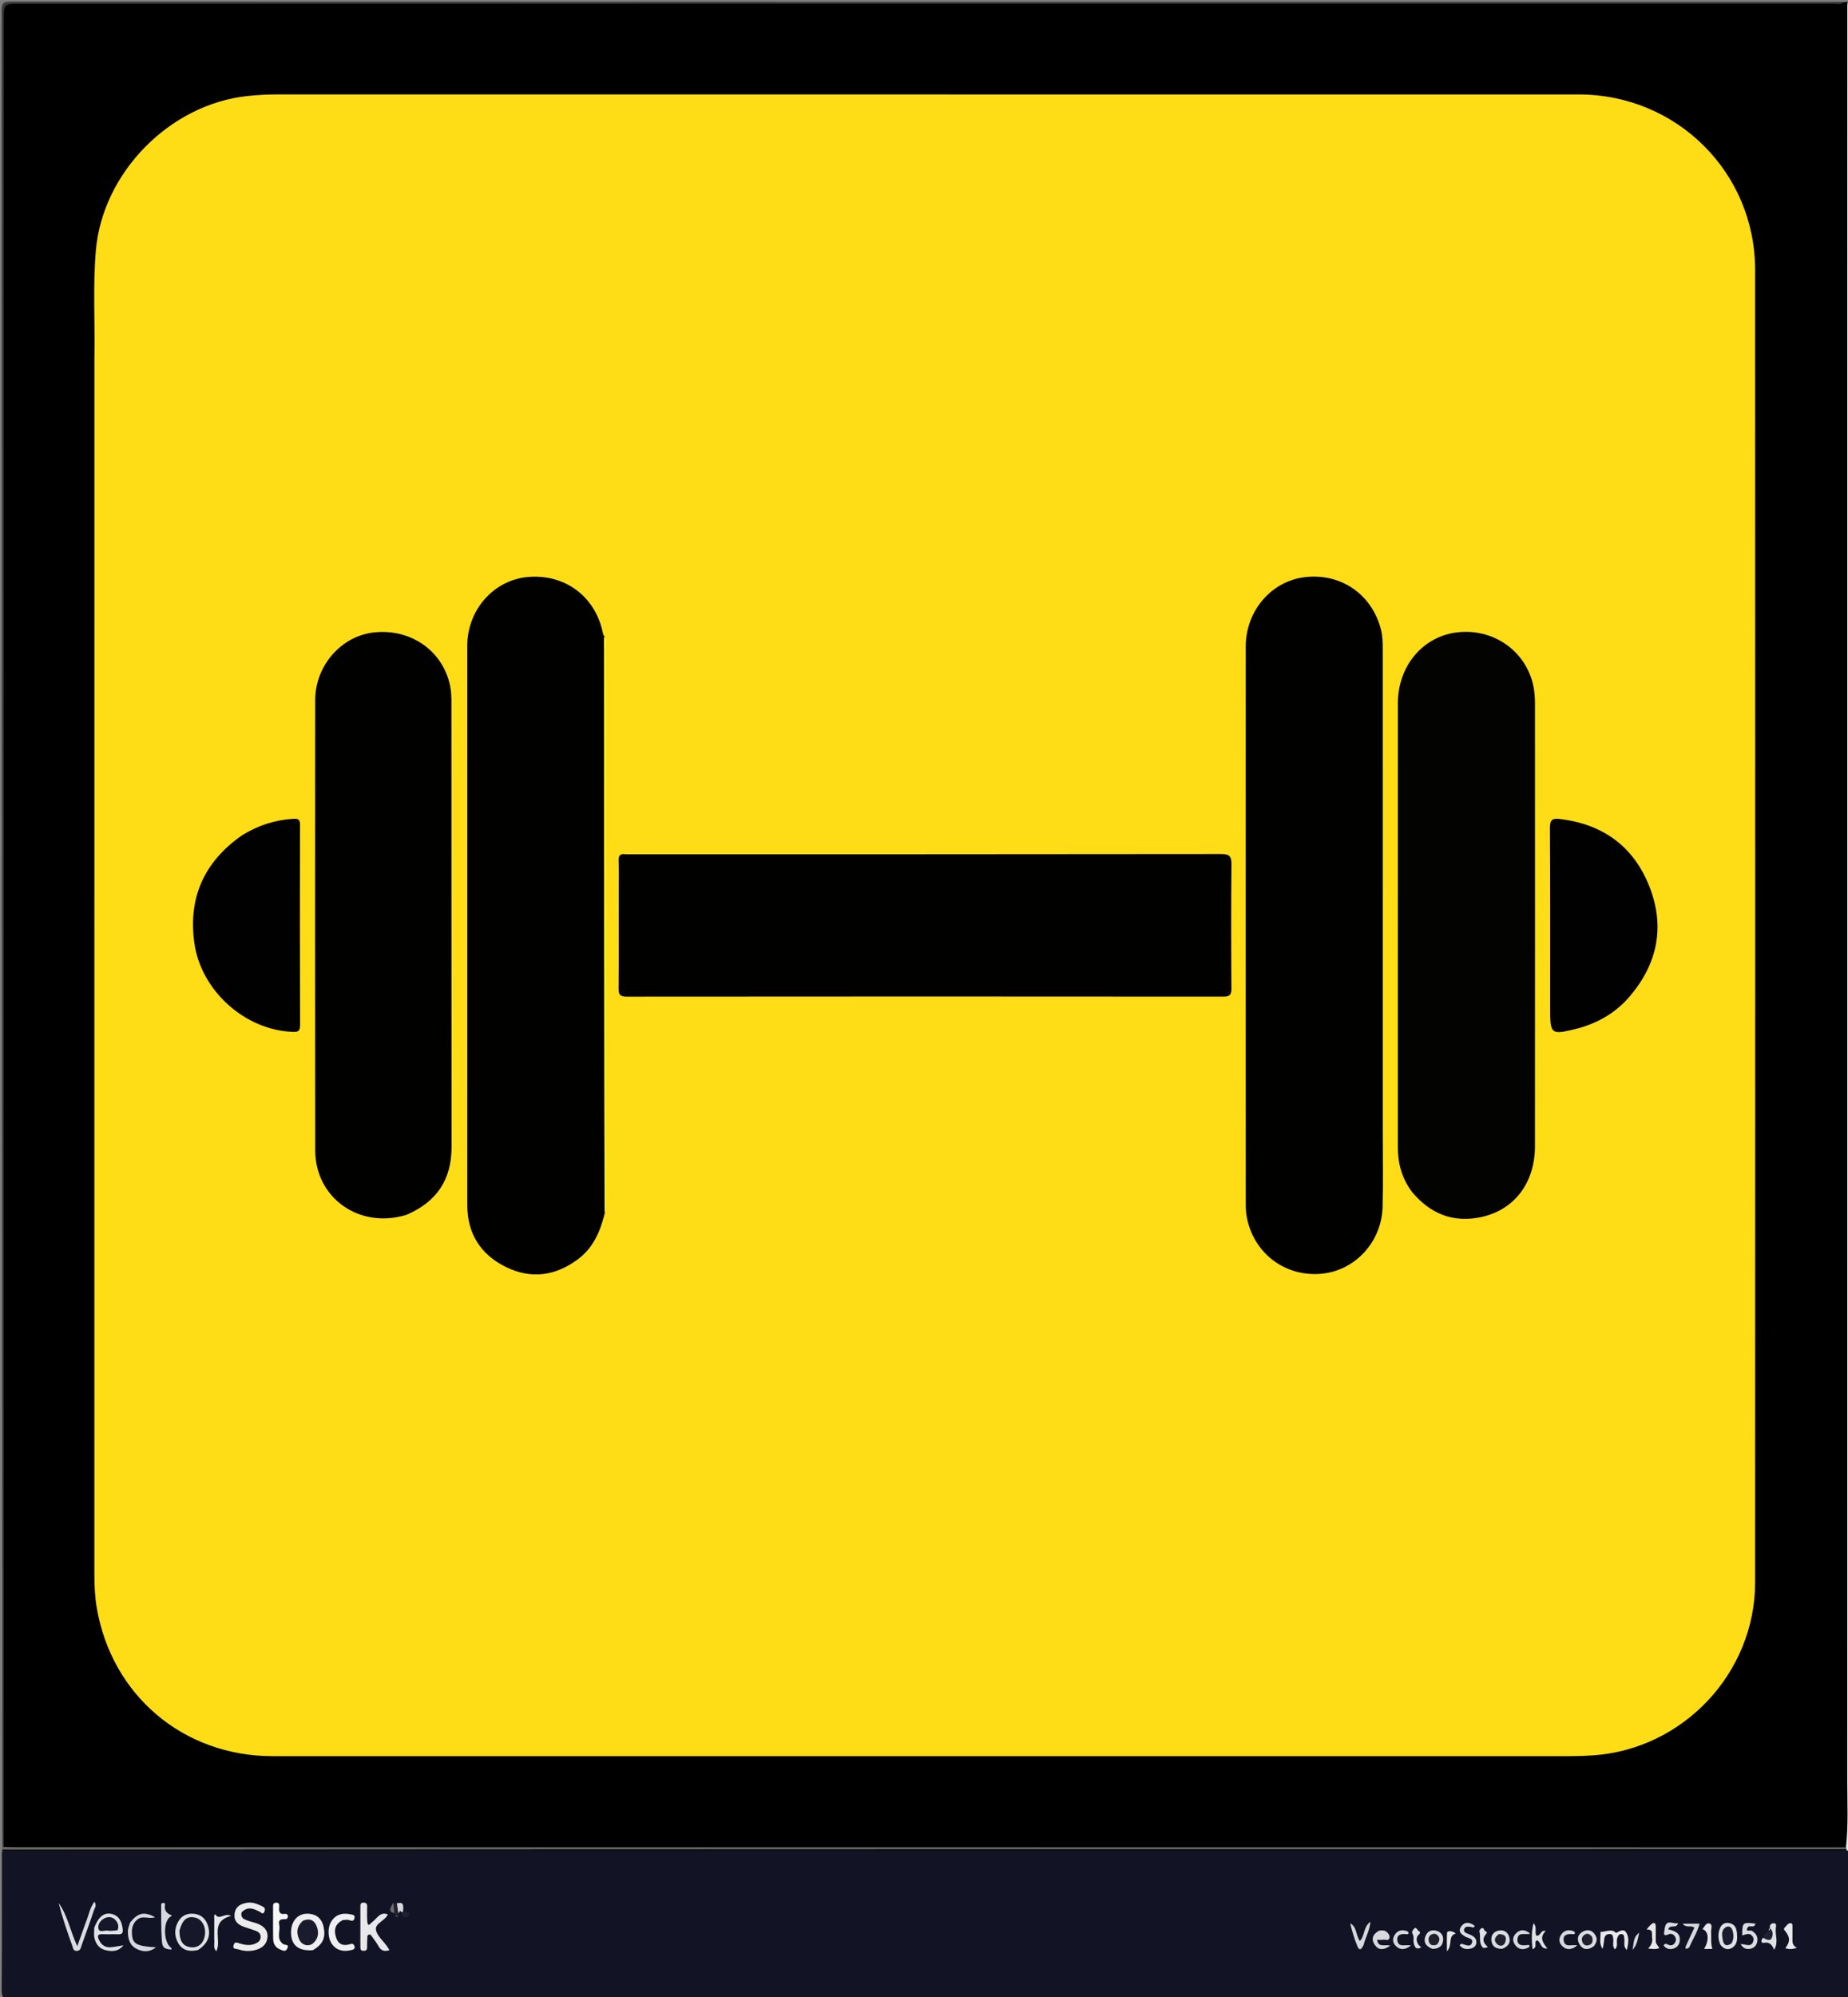 <svg version="1.1" id="Layer_1" xmlns="http://www.w3.org/2000/svg" xmlns:xlink="http://www.w3.org/1999/xlink" x="0px" y="0px"
	 width="100%" viewBox="0 0 1000 1080" enable-background="new 0 0 1000 1080" xml:space="preserve">
<rect x="0" y="0" width="1000" height="1080" fill="#808080" stroke="none"/>
<path fill="#000000" opacity="1" stroke="none" 
	d="
M997.546,1.219 
	C998.444,1 998.889,1 999.667,1 
	C1000.933,2.729 1000.473,4.6 1000.473,6.397 
	C1000.497,335.48 1000.497,664.563 1000.475,993.646 
	C1000.475,995.449 1000.899,997.316 999.65,999.398 
	C996.237,1001.031 993.029,1000.46 989.898,1000.46 
	C682.482,1000.49 375.067,1000.488 67.652,1000.488 
	C48.324,1000.488 28.996,1000.5 9.668,1000.472 
	C7.352,1000.468 4.99,1000.784 2.352,999.562 
	C1.118,997.502 1.524,995.638 1.524,993.833 
	C1.503,665.068 1.503,336.303 1.512,7.538 
	C1.512,0.793 0.78,1.511 7.774,1.511 
	C335.372,1.503 662.971,1.504 990.569,1.501 
	C992.743,1.501 994.919,1.569 997.546,1.219 
z"/>
<path fill="#121324" opacity="1" stroke="none" 
	d="
M1000.59,1000.724 
	C1001,1026.657 1000.964,1052.314 1001.059,1077.971 
	C1001.068,1080.398 1000.607,1081.515 998.027,1081.018 
	C997.385,1080.895 996.698,1081 996.032,1081 
	C665.987,1081 335.943,1080.988 5.899,1081.131 
	C1.402,1081.133 0.871,1079.873 0.903,1075.902 
	C1.096,1051.246 1,1026.588 1,1001.465 
	C3.422,999.324 6.178,1000.035 8.782,1000.035 
	C171.611,999.999 334.441,1000 497.271,1000.003 
	C663.934,1000.007 830.597,999.988 997.756,1000.028 
	C998.918,1000.065 999.56,1000.2 1000.59,1000.724 
z"/>
<path fill="#3A3A3A" opacity="1" stroke="none" 
	d="
M997.531,1 
	C996.189,2.83 993.892,1.961 991.837,1.961 
	C664.87,2.003 337.904,2.001 10.937,2 
	C2.007,2 2.002,2.003 2.002,11.037 
	C2,338.337 1.999,665.636 2,992.936 
	C2,994.602 2.025,996.269 2.081,998.392 
	C1.954,999.01 1.785,999.17 1.308,999.165 
	C1,667.906 1.01,336.812 0.885,5.718 
	C0.884,1.598 1.792,0.892 5.78,0.894 
	C336.208,1.009 666.635,1 997.531,1 
z"/>
<path fill="#ECECEC" opacity="1" stroke="none" 
	d="
M1001,1000.537 
	C1000.682,1001.001 1000.373,1000.948 999.837,1000.845 
	C999.389,1000.798 999.177,1000.749 998.771,1000.437 
	C998.587,999.957 998.598,999.74 998.865,999.32 
	C1000.238,987.006 999.583,974.866 999.585,962.743 
	C999.629,726.931 999.6,491.119 999.595,255.307 
	C999.593,171.814 999.616,88.322 999.624,4.83 
	C999.624,3.831 999.577,2.832 999.776,1.417 
	C1000.308,1.218 1001.042,0.495 1001.01,1.5 
	C1000.968,2.831 1001,4.165 1001,5.498 
	C1001,337.023 1001,668.549 1001,1000.537 
z"/>
<path fill="#6B6B6B" opacity="1" stroke="none" 
	d="
M998.649,999.063 
	C999.121,999.118 999.311,999.489 999.222,999.678 
	C997.823,1000.986 996.252,1000.467 994.809,1000.467 
	C664.341,1000.49 333.873,1000.496 3.405,1000.489 
	C2.904,1000.489 2.403,1000.457 1.451,1000.217 
	C1,1000 1,999.5 1,999.25 
	C1.187,998.971 1.373,998.941 1.842,998.88 
	C4.453,998.895 6.783,998.981 9.113,998.981 
	C338.801,998.994 668.488,999.002 998.649,999.063 
z"/>
<path fill="#0F0F0F" opacity="1" stroke="none" 
	d="
M1,1000.25 
	C332.4,1000.002 663.801,1000.005 995.201,1000.006 
	C996.201,1000.006 997.201,999.988 998.666,999.923 
	C999.234,1000.019 999.335,1000.171 999.519,1000.586 
	C997.937,1000.898 996.273,1000.994 994.608,1000.994 
	C663.708,1000.997 332.808,1000.994 1.454,1000.995 
	C1,1001 1,1000.5 1,1000.25 
z"/>
<path fill="#FEDD17" opacity="1" stroke="none" 
	d="
M51.09,194 
	C51.472,174.181 50.219,154.838 51.864,135.539 
	C55.458,93.375 91.799,56.39 133.946,51.92 
	C139.42,51.339 144.893,51.067 150.402,51.068 
	C385.068,51.093 619.734,51.089 854.4,51.09 
	C907.181,51.09 949.717,93.153 949.734,145.828 
	C949.81,382.494 949.803,619.16 949.737,855.826 
	C949.723,904.731 910.862,945.983 862.04,949.32 
	C857.724,949.615 853.39,949.756 849.065,949.757 
	C615.232,949.773 381.399,949.774 147.566,949.757 
	C99.305,949.754 60.444,916.976 52.346,869.419 
	C51.34,863.511 51.075,857.508 51.076,851.497 
	C51.093,632.498 51.09,413.499 51.09,194 
z"/>
<path fill="#ECECEC" opacity="1" stroke="none" 
	d="
M130.705,1034.237 
	C130.035,1037.333 132.141,1037.962 133.972,1038.67 
	C135.672,1039.328 137.504,1039.644 139.21,1040.289 
	C142.587,1041.565 145.06,1043.782 144.738,1047.673 
	C144.428,1051.423 141.907,1053.596 138.409,1054.55 
	C135.292,1055.401 132.137,1055.283 129.057,1054.264 
	C127.828,1053.857 125.609,1054.333 126.442,1051.779 
	C127.097,1049.769 128.581,1050.732 129.736,1051.063 
	C132.507,1051.857 135.23,1052.376 138.036,1051.188 
	C139.674,1050.495 140.966,1049.592 141.045,1047.631 
	C141.128,1045.575 139.723,1044.684 138.099,1044.088 
	C136.074,1043.344 133.984,1042.774 131.955,1042.041 
	C128.692,1040.861 126.441,1038.863 126.926,1035.02 
	C127.432,1031.01 130.269,1029.552 133.825,1029.01 
	C136.783,1028.559 139.359,1029.741 141.938,1030.955 
	C143.2,1031.548 143.651,1032.279 143.145,1033.675 
	C142.362,1035.837 141.291,1034.259 140.498,1033.865 
	C137.278,1032.263 134.119,1030.732 130.705,1034.237 
z"/>
<path fill="#E8E8EA" opacity="1" stroke="none" 
	d="
M201.855,1039.128 
	C204.354,1036.948 206.009,1033.758 209.873,1035.352 
	C208.341,1038.834 202.934,1040.105 203.433,1043.591 
	C203.893,1046.799 207.309,1049.582 209.412,1052.561 
	C209.874,1053.216 210.285,1053.907 210.751,1054.63 
	C207.988,1055.619 206.161,1054.969 204.819,1052.508 
	C203.792,1050.625 202.392,1048.948 201.182,1047.163 
	C200.803,1046.605 200.473,1046.063 199.655,1046.262 
	C198.783,1046.475 198.808,1047.246 198.775,1047.844 
	C198.672,1049.665 198.673,1051.493 198.653,1053.318 
	C198.64,1054.576 197.971,1055.013 196.78,1055.036 
	C195.523,1055.06 195.016,1054.509 195.018,1053.287 
	C195.029,1045.814 195.022,1038.341 195.012,1030.868 
	C195.01,1029.757 195.251,1028.98 196.623,1028.96 
	C198.117,1028.939 198.701,1029.595 198.687,1031.041 
	C198.662,1033.698 198.556,1036.366 198.753,1039.01 
	C199.046,1042.942 200.545,1039.849 201.855,1039.128 
z"/>
<path fill="#EFEFF1" opacity="1" stroke="none" 
	d="
M169.253,1054.694 
	C161.283,1055.276 157.354,1051.793 157.497,1044.744 
	C157.626,1038.431 161.644,1034.415 167.386,1034.988 
	C171.703,1035.419 174.227,1037.936 175.117,1042.129 
	C176.345,1047.91 174.726,1051.553 169.253,1054.694 
z"/>
<path fill="#DBDCE1" opacity="1" stroke="none" 
	d="
M46.506,1039.425 
	C48.052,1035.677 48.556,1031.894 51.092,1028.451 
	C52.563,1030.62 51.151,1032.058 50.728,1033.353 
	C48.67,1039.642 46.352,1045.846 44.156,1052.09 
	C43.668,1053.478 43.547,1055.067 41.475,1055.074 
	C39.556,1055.081 39.527,1053.447 39.128,1052.343 
	C36.385,1044.751 33.751,1037.12 31.769,1029.191 
	C36.656,1035.944 37.971,1044.355 41.819,1052.492 
	C43.478,1047.816 44.904,1043.796 46.506,1039.425 
z"/>
<path fill="#EFEFF1" opacity="1" stroke="none" 
	d="
M185.482,1038.419 
	C181.04,1040.633 180.63,1044.037 181.891,1047.877 
	C183.11,1051.583 185.834,1052.594 189.397,1051.42 
	C190.578,1051.031 191.301,1051.201 191.757,1052.345 
	C192.443,1054.064 191.055,1054.414 190.006,1054.653 
	C186.009,1055.567 182.377,1055.048 179.73,1051.489 
	C177.269,1048.179 177.133,1042.169 179.502,1038.768 
	C182.02,1035.153 185.619,1034.404 189.662,1035.284 
	C190.622,1035.493 192.238,1035.501 191.854,1037.3 
	C191.438,1039.25 190.223,1038.855 188.806,1038.394 
	C187.904,1038.101 186.843,1038.295 185.482,1038.419 
z"/>
<path fill="#E0E1E4" opacity="1" stroke="none" 
	d="
M51.002,1042.503 
	C53.302,1036.551 56.376,1034.135 60.373,1035.07 
	C64.604,1036.06 65.879,1039.352 66.401,1043.239 
	C66.706,1045.507 65.878,1046.2 63.714,1046.094 
	C61.063,1045.963 58.393,1046.18 55.744,1046.027 
	C52.308,1045.828 52.705,1047.451 53.818,1049.613 
	C55.102,1052.108 57.192,1053.265 59.911,1053.08 
	C61.958,1052.94 63.983,1052.487 66.802,1052.052 
	C63.862,1055.664 60.545,1055.382 57.443,1054.752 
	C53.871,1054.027 51.765,1051.399 51.058,1047.88 
	C50.737,1046.284 50.97,1044.576 51.002,1042.503 
z"/>
<path fill="#E0E1E4" opacity="1" stroke="none" 
	d="
M107.135,1054.586 
	C102.477,1055.68 98.716,1054.819 96.442,1050.847 
	C94.241,1047.001 94.293,1042.862 96.556,1039.016 
	C98.403,1035.877 101.399,1034.595 105.01,1034.998 
	C109.361,1035.484 111.74,1038.223 112.755,1042.258 
	C114.006,1047.233 112.195,1051.31 107.135,1054.586 
z"/>
<path fill="#F7F7F8" opacity="1" stroke="none" 
	d="
M147.747,1037.044 
	C147.761,1034.721 147.759,1032.889 147.76,1031.056 
	C147.76,1030.017 147.842,1029.104 149.246,1028.998 
	C150.953,1028.869 151.206,1029.854 151.074,1031.169 
	C150.834,1033.559 150.978,1035.535 154.286,1035.043 
	C155.173,1034.911 155.831,1035.452 155.769,1036.533 
	C155.726,1037.292 155.387,1037.827 154.637,1037.871 
	C152.652,1037.988 150.384,1037.688 151.082,1040.917 
	C151.84,1044.424 149.195,1048.648 153.375,1051.459 
	C154.213,1052.022 156.61,1051.319 155.505,1053.726 
	C154.562,1055.782 153.058,1054.887 151.706,1054.354 
	C149.087,1053.321 147.863,1051.269 147.812,1048.526 
	C147.743,1044.863 147.755,1041.198 147.747,1037.044 
z"/>
<path fill="#D7D8DD" opacity="1" stroke="none" 
	d="
M70.439,1039.658 
	C74.704,1034.385 78.043,1033.658 83.946,1036.872 
	C80.62,1037.939 77.378,1035.909 74.672,1037.847 
	C71.909,1039.826 71.236,1042.707 71.392,1045.772 
	C71.672,1051.296 73.881,1052.533 84.415,1053.124 
	C80.769,1056.004 77.286,1055.61 74.027,1054.03 
	C70.116,1052.132 69.145,1048.343 69.211,1044.336 
	C69.235,1042.879 69.867,1041.432 70.439,1039.658 
z"/>
<path fill="#D7D8DD" opacity="1" stroke="none" 
	d="
M91.659,1036.964 
	C88.275,1040.076 88.721,1049.852 91.977,1052.858 
	C92.471,1053.314 93.07,1053.56 92.728,1054.366 
	C88.904,1053.973 87.87,1053.459 87.586,1049.612 
	C87.123,1043.35 87.276,1037.041 87.201,1030.752 
	C87.194,1030.144 87.098,1029.376 87.977,1029.151 
	C88.764,1028.949 89.46,1029.379 89.319,1030.048 
	C88.651,1033.241 90.284,1034.875 92.984,1035.894 
	C92.696,1036.239 92.409,1036.584 91.659,1036.964 
z"/>
<path fill="#E8E8EA" opacity="1" stroke="none" 
	d="
M875.071,1048.429 
	C874.598,1050.52 875.712,1052.456 873.889,1054.254 
	C872.264,1052.488 873.199,1050.457 872.98,1048.7 
	C872.811,1047.34 872.893,1045.916 870.966,1045.935 
	C869.429,1045.951 868.399,1046.838 868.156,1048.269 
	C867.839,1050.137 867.808,1052.052 867.197,1053.939 
	C865.146,1051.034 866.238,1047.825 866.075,1044.766 
	C868.439,1044.855 870.725,1043.538 873.112,1044.337 
	C873.68,1044.527 874.348,1045.44 874.629,1045.306 
	C876.566,1044.383 878.676,1042.669 880.191,1045.452 
	C881.632,1048.1 881.162,1051.075 880.345,1054.593 
	C878.178,1052.578 879.268,1050.514 878.979,1048.792 
	C878.792,1047.678 879.121,1046.245 877.588,1045.991 
	C876.222,1045.764 875.541,1046.82 875.071,1048.429 
z"/>
<path fill="#E0E1E4" opacity="1" stroke="none" 
	d="
M930.973,1051.799 
	C929.619,1048.706 929.601,1045.942 930.568,1043.175 
	C931.577,1040.291 933.762,1039.381 936.509,1040.221 
	C939.112,1041.018 939.77,1043.381 939.94,1045.774 
	C940.143,1048.627 940.152,1051.606 937.36,1053.357 
	C935.089,1054.782 932.908,1054.198 930.973,1051.799 
z"/>
<path fill="#DBDCE1" opacity="1" stroke="none" 
	d="
M900.78,1043.166 
	C901.588,1037.161 905.435,1040.971 908.026,1040.013 
	C907.286,1043.398 903.693,1040.392 902.74,1043.411 
	C905.881,1044.189 909.238,1045.053 908.99,1049.305 
	C908.862,1051.507 907.695,1053.126 905.633,1053.798 
	C903.456,1054.507 901.563,1053.939 900.185,1052.091 
	C901.067,1050.821 901.682,1051.229 902.487,1051.618 
	C903.965,1052.333 905.387,1052.251 906.36,1050.641 
	C907.019,1049.552 907.069,1048.491 906.402,1047.371 
	C905.592,1046.011 904.261,1045.508 902.988,1046.066 
	C899.38,1047.647 900.663,1045.122 900.78,1043.166 
z"/>
<path fill="#DBDCE1" opacity="1" stroke="none" 
	d="
M946.118,1041.89 
	C943.688,1045.238 947.075,1043.644 947.884,1044.155 
	C949.883,1045.415 951.189,1046.93 950.994,1049.368 
	C950.819,1051.541 949.687,1053.204 947.589,1053.806 
	C945.47,1054.413 943.483,1054.074 941.894,1051.457 
	C944.467,1051.131 947.264,1053.444 948.624,1050.191 
	C949.101,1049.052 948.973,1047.932 948.132,1046.94 
	C946.493,1045.009 944.556,1046.296 942.719,1046.722 
	C942.881,1039.543 942.881,1039.543 949.91,1040.308 
	C949.539,1042.587 947.702,1041.53 946.118,1041.89 
z"/>
<path fill="#D7D8DD" opacity="1" stroke="none" 
	d="
M737.877,1051.851 
	C736.868,1053.938 735.725,1055.454 734.553,1052.604 
	C732.906,1048.601 731.621,1044.448 730.624,1040.174 
	C734.427,1042.16 733.526,1046.582 735.853,1049.684 
	C738.609,1046.988 737.585,1042.204 741.566,1039.297 
	C741.148,1044.175 738.937,1047.655 737.877,1051.851 
z"/>
<path fill="#D7D8DD" opacity="1" stroke="none" 
	d="
M746.342,1044.098 
	C747.893,1043.906 749.049,1043.838 750.06,1044.579 
	C751.178,1045.4 752.09,1046.498 751.888,1047.88 
	C751.592,1049.905 749.825,1048.87 748.696,1049.035 
	C747.609,1049.194 746.482,1049.069 745.184,1049.069 
	C745.861,1053.499 749.243,1051.443 752.335,1052.224 
	C748.831,1054.675 746.163,1054.851 744.094,1052.03 
	C741.865,1048.989 742.489,1046.136 746.342,1044.098 
z"/>
<path fill="#DBDCE1" opacity="1" stroke="none" 
	d="
M798.001,1041.501 
	C797.477,1043.093 796.697,1042.162 796.001,1042.112 
	C794.535,1042.008 792.719,1041.514 792.26,1043.451 
	C791.862,1045.131 793.607,1045.467 794.78,1045.974 
	C796.799,1046.847 798.887,1047.704 798.921,1050.342 
	C798.943,1052.003 797.864,1053.206 796.361,1053.672 
	C793.94,1054.422 791.635,1054.273 789.824,1052.015 
	C790.353,1051.575 790.622,1051.18 790.822,1051.213 
	C792.803,1051.535 795.449,1053.456 796.486,1050.763 
	C797.463,1048.226 794.175,1048.189 792.664,1047.233 
	C790.843,1046.081 789.079,1044.731 790.305,1042.512 
	C792.101,1039.263 794.931,1039.181 798.001,1041.501 
z"/>
<path fill="#DBDCE1" opacity="1" stroke="none" 
	d="
M812.768,1053.981 
	C808.992,1053.965 807.051,1052.248 807.001,1048.867 
	C806.962,1046.204 808.574,1044.506 811.142,1044.048 
	C813.769,1043.578 815.785,1044.811 816.616,1047.288 
	C817.701,1050.527 816.22,1052.711 812.768,1053.981 
z"/>
<path fill="#DBDCE1" opacity="1" stroke="none" 
	d="
M775.198,1053.995 
	C771.507,1052.64 770.052,1050.302 771.448,1046.903 
	C772.445,1044.479 774.617,1043.461 777.168,1044.125 
	C779.434,1044.716 780.974,1046.371 780.928,1048.797 
	C780.865,1052.13 778.969,1053.919 775.198,1053.995 
z"/>
<path fill="#E8E8EA" opacity="1" stroke="none" 
	d="
M115.918,1048.874 
	C115.92,1044.751 115.898,1041.105 115.945,1037.46 
	C115.955,1036.719 115.575,1035.818 116.47,1035.263 
	C118.56,1038.854 121.508,1034.211 125.057,1036.145 
	C113.04,1039.316 120.322,1048.889 117.06,1055.225 
	C115.149,1053.404 116.263,1051.205 115.918,1048.874 
z"/>
<path fill="#DBDCE1" opacity="1" stroke="none" 
	d="
M862.498,1052.505 
	C858.934,1055.084 856.112,1054.397 854.414,1050.951 
	C853.041,1048.163 854.207,1045.604 857.022,1044.385 
	C859.899,1043.139 862.184,1044.339 863.568,1047.115 
	C864.497,1048.977 863.872,1050.651 862.498,1052.505 
z"/>
<path fill="#E0E1E4" opacity="1" stroke="none" 
	d="
M829.842,1040.1 
	C831.822,1042.114 830.358,1044.59 831.284,1046.747 
	C833.703,1047.508 833.511,1043.408 836.398,1044.344 
	C832.974,1047.635 834.731,1050.604 837.324,1053.756 
	C833.456,1054.19 834.01,1050.23 831.732,1049.33 
	C829.623,1050.102 832.395,1053.206 829.261,1054.098 
	C828.799,1049.32 828.595,1044.737 829.842,1040.1 
z"/>
<path fill="#D7D8DD" opacity="1" stroke="none" 
	d="
M914.04,1053.216 
	C912.358,1054.372 911.548,1054.129 912.347,1052.297 
	C913.79,1048.991 915.37,1045.745 916.86,1042.545 
	C915.02,1040.915 912.42,1042.959 910.509,1040.34 
	C913.798,1040.34 916.595,1040.34 919.679,1040.34 
	C918.582,1044.838 916.02,1048.7 914.04,1053.216 
z"/>
<path fill="#E0E1E4" opacity="1" stroke="none" 
	d="
M957.948,1043.326 
	C957.219,1041.143 958.29,1040.11 959.835,1040.101 
	C961.586,1040.091 961.031,1041.837 960.925,1042.782 
	C960.508,1046.483 962.546,1050.329 960.033,1054.505 
	C958.965,1051.849 957.597,1050.12 954.64,1050.674 
	C952.972,1050.987 952.752,1049.836 953.754,1048.219 
	C956.406,1047.516 957.961,1046.311 957.948,1043.326 
z"/>
<path fill="#D7D8DD" opacity="1" stroke="none" 
	d="
M759.808,1045.938 
	C757.194,1045.927 755.83,1047.039 756.122,1049.275 
	C756.682,1053.563 760.38,1051.456 763.546,1052.13 
	C760.355,1054.578 757.852,1054.753 755.471,1052.554 
	C753.523,1050.756 753.318,1048.483 754.807,1046.244 
	C756.291,1044.014 758.47,1043.49 760.933,1044.233 
	C761.589,1044.431 762.667,1044.854 762.004,1045.884 
	C761.813,1046.18 760.821,1045.961 759.808,1045.938 
z"/>
<path fill="#D7D8DD" opacity="1" stroke="none" 
	d="
M849.815,1045.932 
	C846.903,1045.978 845.63,1047.345 846.203,1049.768 
	C847.097,1053.553 850.518,1051.366 853.502,1052.131 
	C850.38,1054.6 847.853,1054.754 845.482,1052.562 
	C843.554,1050.78 843.302,1048.493 844.814,1046.232 
	C846.315,1043.988 848.497,1043.512 850.958,1044.23 
	C851.642,1044.43 852.671,1044.871 852.018,1045.884 
	C851.826,1046.183 850.831,1045.963 849.815,1045.932 
z"/>
<path fill="#D7D8DD" opacity="1" stroke="none" 
	d="
M825.267,1052.027 
	C826.263,1051.966 827.184,1051.693 827.48,1052.008 
	C828.111,1052.679 827.303,1053.108 826.765,1053.38 
	C824.21,1054.673 821.841,1054.332 820.054,1052.097 
	C818.231,1049.814 818.425,1047.343 820.558,1045.383 
	C822.793,1043.329 825.186,1043.379 828.06,1045.745 
	C825.193,1046.574 821.557,1044.536 821.131,1048.679 
	C820.869,1051.23 822.478,1052.243 825.267,1052.027 
z"/>
<path fill="#E8E8EA" opacity="1" stroke="none" 
	d="
M895.972,1050.46 
	C896.62,1051.752 897.26,1052.604 897.95,1053.522 
	C896.045,1054.367 894.257,1054.045 891.845,1053.801 
	C893.564,1051.988 894.384,1050.163 893.989,1047.925 
	C893.659,1046.057 894.973,1043.321 890.999,1043.532 
	C891.863,1042.528 892.505,1041.59 893.332,1040.86 
	C894.972,1039.413 895.971,1039.674 895.961,1042.053 
	C895.95,1044.708 895.962,1047.363 895.972,1050.46 
z"/>
<path fill="#E8E8EA" opacity="1" stroke="none" 
	d="
M926.623,1053.999 
	C924.896,1054.036 923.594,1054.036 922.091,1054.036 
	C925.054,1049.306 924.577,1044.303 921.222,1043.293 
	C922.415,1041.992 923.191,1039.545 925.215,1040.306 
	C926.892,1040.937 925.82,1043.236 925.918,1044.779 
	C926.116,1047.867 925.607,1051.029 926.623,1053.999 
z"/>
<path fill="#E8E8EA" opacity="1" stroke="none" 
	d="
M969.963,1046.905 
	C970.012,1049.562 969.346,1051.977 972.358,1053.366 
	C969.894,1054.294 968.021,1054.237 966.082,1053.641 
	C968.831,1049.902 968.758,1047.67 965.66,1043.891 
	C965.014,1043.103 965.527,1042.652 965.91,1042.29 
	C966.833,1041.414 967.45,1040.007 969,1040.069 
	C969.807,1040.101 969.954,1040.795 969.954,1041.492 
	C969.953,1043.146 969.96,1044.799 969.963,1046.905 
z"/>
<path fill="#E0E1E4" opacity="1" stroke="none" 
	d="
M769.125,1053.092 
	C766.173,1054.822 765.426,1052.855 764.959,1050.534 
	C764.645,1048.968 765.347,1047.357 764.306,1045.745 
	C763.693,1044.797 764.716,1043.391 765.549,1042.773 
	C766.341,1042.184 766.745,1043.437 767.307,1043.969 
	C768.248,1044.86 769.231,1044.877 767.469,1046.539 
	C766.107,1047.824 766.134,1051.248 769.125,1053.092 
z"/>
<path fill="#E0E1E4" opacity="1" stroke="none" 
	d="
M802.559,1053.447 
	C799.866,1050.686 801.445,1047.363 800.519,1044.529 
	C800.376,1044.092 801.231,1042.922 801.824,1042.739 
	C803.071,1042.353 802.905,1044.121 803.862,1044.49 
	C804.774,1044.841 804.836,1045.112 804.012,1046.095 
	C802.354,1048.071 802.19,1050.283 804.462,1052.294 
	C805.375,1053.101 805.169,1053.334 802.559,1053.447 
z"/>
<path fill="#E8E8EA" opacity="1" stroke="none" 
	d="
M787.79,1045.618 
	C783.2,1047.084 786.282,1051.772 782.969,1055.279 
	C782.969,1051.097 782.843,1048.26 783.022,1045.442 
	C783.112,1044.012 785.6,1043.998 787.79,1045.618 
z"/>
<path fill="#D7D8DD" opacity="1" stroke="none" 
	d="
M887.034,1045.22 
	C886.258,1048.175 886.061,1051.816 883.367,1054.562 
	C884.201,1051.472 883.407,1047.829 887.034,1045.22 
z"/>
<path fill="#21202F" opacity="1" stroke="none" 
	d="
M957.983,1043.001 
	C959.718,1044.609 959.331,1046.839 958.57,1048.406 
	C958.022,1049.534 955.997,1049.322 954.362,1048.074 
	C954.038,1046.236 955.691,1045.647 956.65,1044.221 
	C957.155,1043.787 957.425,1043.56 957.869,1043.138 
	C958.031,1042.93 958.022,1043.006 957.983,1043.001 
z"/>
<path fill="#D7D8DD" opacity="1" stroke="none" 
	d="
M217.275,1034.174 
	C216.861,1033.696 216.684,1033.495 216.506,1033.294 
	C216.306,1033.613 216.105,1033.932 215.915,1034.53 
	C212.871,1033.874 213.634,1031.807 214.712,1029.367 
	C218.871,1028.258 218.225,1030.931 218.128,1033.597 
	C217.904,1034.167 217.707,1034.309 217.275,1034.174 
z"/>
<path fill="#21202F" opacity="1" stroke="none" 
	d="
M214.688,1028.984 
	C215.077,1030.827 215.152,1032.653 215.575,1034.645 
	C215.861,1035.393 215.796,1035.976 215.579,1036.813 
	C214.983,1036.834 214.591,1036.532 214.113,1035.815 
	C213.973,1035.468 213.598,1035.244 213.561,1035.138 
	C211.244,1033.634 212.402,1031.613 212.84,1029.363 
	C213.53,1028.959 213.951,1028.963 214.688,1028.984 
z"/>
<path fill="#21202F" opacity="1" stroke="none" 
	d="
M217.121,1034.184 
	C217.214,1033.931 217.39,1033.966 217.833,1034.013 
	C219.292,1034.223 220.959,1033.35 221.439,1035.176 
	C221.664,1036.034 220.784,1036.561 219.943,1036.85 
	C217.634,1037.644 217.621,1035.832 217.121,1034.184 
z"/>
<path fill="#6B6B6B" opacity="1" stroke="none" 
	d="
M212.75,1029.057 
	C213.145,1030.705 213.181,1032.455 213.37,1034.619 
	C209.533,1033.772 211.496,1031.362 212.75,1029.057 
z"/>
<path fill="#21202F" opacity="1" stroke="none" 
	d="
M221.637,1029.764 
	C221.623,1029.994 221.495,1030.12 221.367,1030.246 
	C221.419,1030.051 221.472,1029.855 221.637,1029.764 
z"/>
<path fill="#D7D8DD" opacity="1" stroke="none" 
	d="
M887.211,1044.941 
	C887.198,1044.982 887.112,1044.844 887.112,1044.844 
	C887.112,1044.844 887.143,1045.039 887.208,1044.934 
	C887.273,1044.829 887.224,1044.9 887.211,1044.941 
z"/>
<path fill="#E0E1E4" opacity="1" stroke="none" 
	d="
M957.672,1042.748 
	C957.871,1043.28 957.71,1043.63 957.223,1044.004 
	C957.036,1043.541 957.175,1043.054 957.672,1042.748 
z"/>
<path fill="#6B6B6B" opacity="1" stroke="none" 
	d="
M213.879,1035.929 
	C214.353,1035.778 214.733,1036.089 215.27,1036.733 
	C214.88,1036.841 214.333,1036.615 213.879,1035.929 
z"/>
<path fill="#21202F" opacity="1" stroke="none" 
	d="
M219.55,1027.466 
	C219.585,1027.523 219.516,1027.408 219.55,1027.466 
z"/>
<path fill="#010100" opacity="1" stroke="none" 
	d="
M748.246,612 
	C748.24,625.831 748.478,639.168 748.171,652.492 
	C747.726,671.831 732.999,687.522 714.44,688.915 
	C694.885,690.382 678.159,677.429 674.625,657.993 
	C674.211,655.716 674.11,653.357 674.109,651.036 
	C674.084,550.553 674.064,450.07 674.106,349.588 
	C674.114,330.308 688.003,314.232 706.181,312.113 
	C725.695,309.838 742.519,321.522 747.312,340.629 
	C748.216,344.231 748.239,347.883 748.239,351.545 
	C748.246,438.197 748.245,524.848 748.246,612 
z"/>
<path fill="#010100" opacity="1" stroke="none" 
	d="
M327.147,656.546 
	C324.684,666.424 320.796,674.98 312.817,680.949 
	C300.569,690.113 287.251,691.979 273.422,685.044 
	C259.876,678.251 252.858,666.963 252.853,651.705 
	C252.816,550.897 252.833,450.089 252.845,349.281 
	C252.847,329.888 267.068,313.734 285.558,312.049 
	C305.641,310.219 322.294,322.642 326.233,342.389 
	C326.298,342.714 326.416,343.029 326.698,343.67 
	C327.88,345.145 327.478,346.54 327.479,347.83 
	C327.492,450.263 327.508,552.697 327.484,655.131 
	C327.484,655.463 327.442,655.795 327.147,656.546 
z"/>
<path fill="#010100" opacity="1" stroke="none" 
	d="
M334.807,483 
	C334.807,476.836 334.96,471.166 334.743,465.51 
	C334.631,462.599 335.668,461.584 338.422,461.98 
	C338.912,462.05 339.42,461.99 339.92,461.99 
	C446.876,461.99 553.831,462.025 660.787,461.873 
	C665.494,461.866 666.419,463.226 666.375,467.632 
	C666.15,489.953 666.192,512.279 666.352,534.602 
	C666.377,538.111 665.406,539.004 661.926,539 
	C554.304,538.907 446.682,538.904 339.06,539.005 
	C335.413,539.008 334.705,537.824 334.736,534.478 
	C334.891,517.487 334.807,500.493 334.807,483 
z"/>
<path fill="#030301" opacity="1" stroke="none" 
	d="
M764.196,644.769 
	C758.674,637.428 756.415,629.427 756.416,620.667 
	C756.426,540.539 756.386,460.411 756.426,380.283 
	C756.436,360.3 769.788,344.354 788.173,342.028 
	C807.391,339.597 824.818,351.251 829.453,369.649 
	C830.353,373.225 830.613,376.88 830.613,380.551 
	C830.622,460.346 830.654,540.141 830.602,619.935 
	C830.59,639.829 819.303,654.633 800.924,658.336 
	C786.275,661.288 774.044,656.473 764.196,644.769 
z"/>
<path fill="#010100" opacity="1" stroke="none" 
	d="
M219.824,657.035 
	C194.408,664.791 170.599,647.859 170.57,622.102 
	C170.479,540.945 170.503,459.787 170.559,378.629 
	C170.571,359.818 184.891,343.709 202.807,341.968 
	C222.585,340.046 239.639,352.076 243.57,370.902 
	C244.209,373.966 244.283,377.189 244.285,380.339 
	C244.321,460.33 244.267,540.321 244.349,620.312 
	C244.368,637.982 236.313,650.035 219.824,657.035 
z"/>
<path fill="#020101" opacity="1" stroke="none" 
	d="
M130.871,451.807 
	C139.683,446.321 148.906,443.38 158.937,442.813 
	C161.625,442.662 162.338,443.471 162.333,446.089 
	C162.266,482.231 162.249,518.374 162.373,554.516 
	C162.385,557.932 160.993,558.153 158.225,558.043 
	C132.454,557.018 108.698,535.712 105.148,509.873 
	C101.799,485.502 110.38,466.149 130.871,451.807 
z"/>
<path fill="#020101" opacity="1" stroke="none" 
	d="
M854.766,555.935 
	C838.816,559.941 838.817,559.941 838.816,544.232 
	C838.815,512.067 838.902,479.902 838.705,447.739 
	C838.678,443.375 839.967,442.427 844.034,442.909 
	C867.292,445.671 883.919,457.683 892.496,479.335 
	C901.093,501.036 896.974,521.227 881.813,538.954 
	C874.716,547.253 865.657,552.75 854.766,555.935 
z"/>
<path fill="#FDF21E" opacity="1" stroke="none" 
	d="
M327.175,656.675 
	C326.877,555.613 326.88,454.261 326.876,352.909 
	C326.876,350.247 326.812,347.585 326.831,344.457 
	C328.531,345.438 327.974,347.39 327.974,349.155 
	C327.998,450.097 327.998,551.039 327.974,651.981 
	C327.974,653.45 327.648,654.918 327.175,656.675 
z"/>
<path fill="#1A1B2C" opacity="1" stroke="none" 
	d="
M163.872,1038.781 
	C167.388,1037.313 169.808,1038.253 171.169,1041.317 
	C172.625,1044.594 172.487,1047.895 169.861,1050.564 
	C167.437,1053.027 163.509,1052.267 161.965,1049.004 
	C160.267,1045.417 160.448,1041.92 163.872,1038.781 
z"/>
<path fill="#161728" opacity="1" stroke="none" 
	d="
M63.559,1043.908 
	C61.487,1044.114 59.779,1044.393 58.185,1044.085 
	C56.478,1043.755 53.716,1045.577 53.232,1042.77 
	C52.877,1040.707 54.399,1038.539 56.398,1037.503 
	C58.614,1036.354 60.967,1036.531 62.697,1038.628 
	C63.892,1040.075 64.481,1041.791 63.559,1043.908 
z"/>
<path fill="#161728" opacity="1" stroke="none" 
	d="
M97.087,1044.211 
	C98.769,1038.043 101.264,1036.071 105.631,1037.068 
	C109.286,1037.903 111.55,1042.033 110.861,1046.609 
	C110.181,1051.117 107.186,1053.654 103,1053.048 
	C98.134,1052.344 97.235,1048.703 97.087,1044.211 
z"/>
<path fill="#1A1B2C" opacity="1" stroke="none" 
	d="
M937.014,1050.938 
	C934.216,1053.035 932.686,1051.777 932.247,1049.261 
	C931.811,1046.758 931.185,1043.777 934.013,1042.197 
	C935.849,1041.172 937.163,1042.611 937.618,1044.361 
	C938.156,1046.429 938.293,1048.568 937.014,1050.938 
z"/>
<path fill="#21202F" opacity="1" stroke="none" 
	d="
M811.172,1045.962 
	C814.703,1046.06 815.512,1047.858 814.463,1050.504 
	C813.726,1052.367 811.861,1052.793 810.442,1051.656 
	C808.225,1049.881 808.416,1047.792 811.172,1045.962 
z"/>
<path fill="#21202F" opacity="1" stroke="none" 
	d="
M777.474,1051.726 
	C775.051,1052.495 773.588,1051.895 773.116,1049.674 
	C772.826,1048.307 773.158,1047.047 774.419,1046.281 
	C775.466,1045.646 776.709,1045.582 777.622,1046.39 
	C779.394,1047.958 779.295,1049.755 777.474,1051.726 
z"/>
<path fill="#21202F" opacity="1" stroke="none" 
	d="
M861.517,1047.485 
	C862.152,1049.797 861.788,1051.427 859.607,1052.027 
	C858.19,1052.418 857.016,1051.878 856.373,1050.528 
	C855.773,1049.264 855.784,1047.912 856.785,1046.893 
	C858.307,1045.343 859.896,1045.371 861.517,1047.485 
z"/>
</svg>